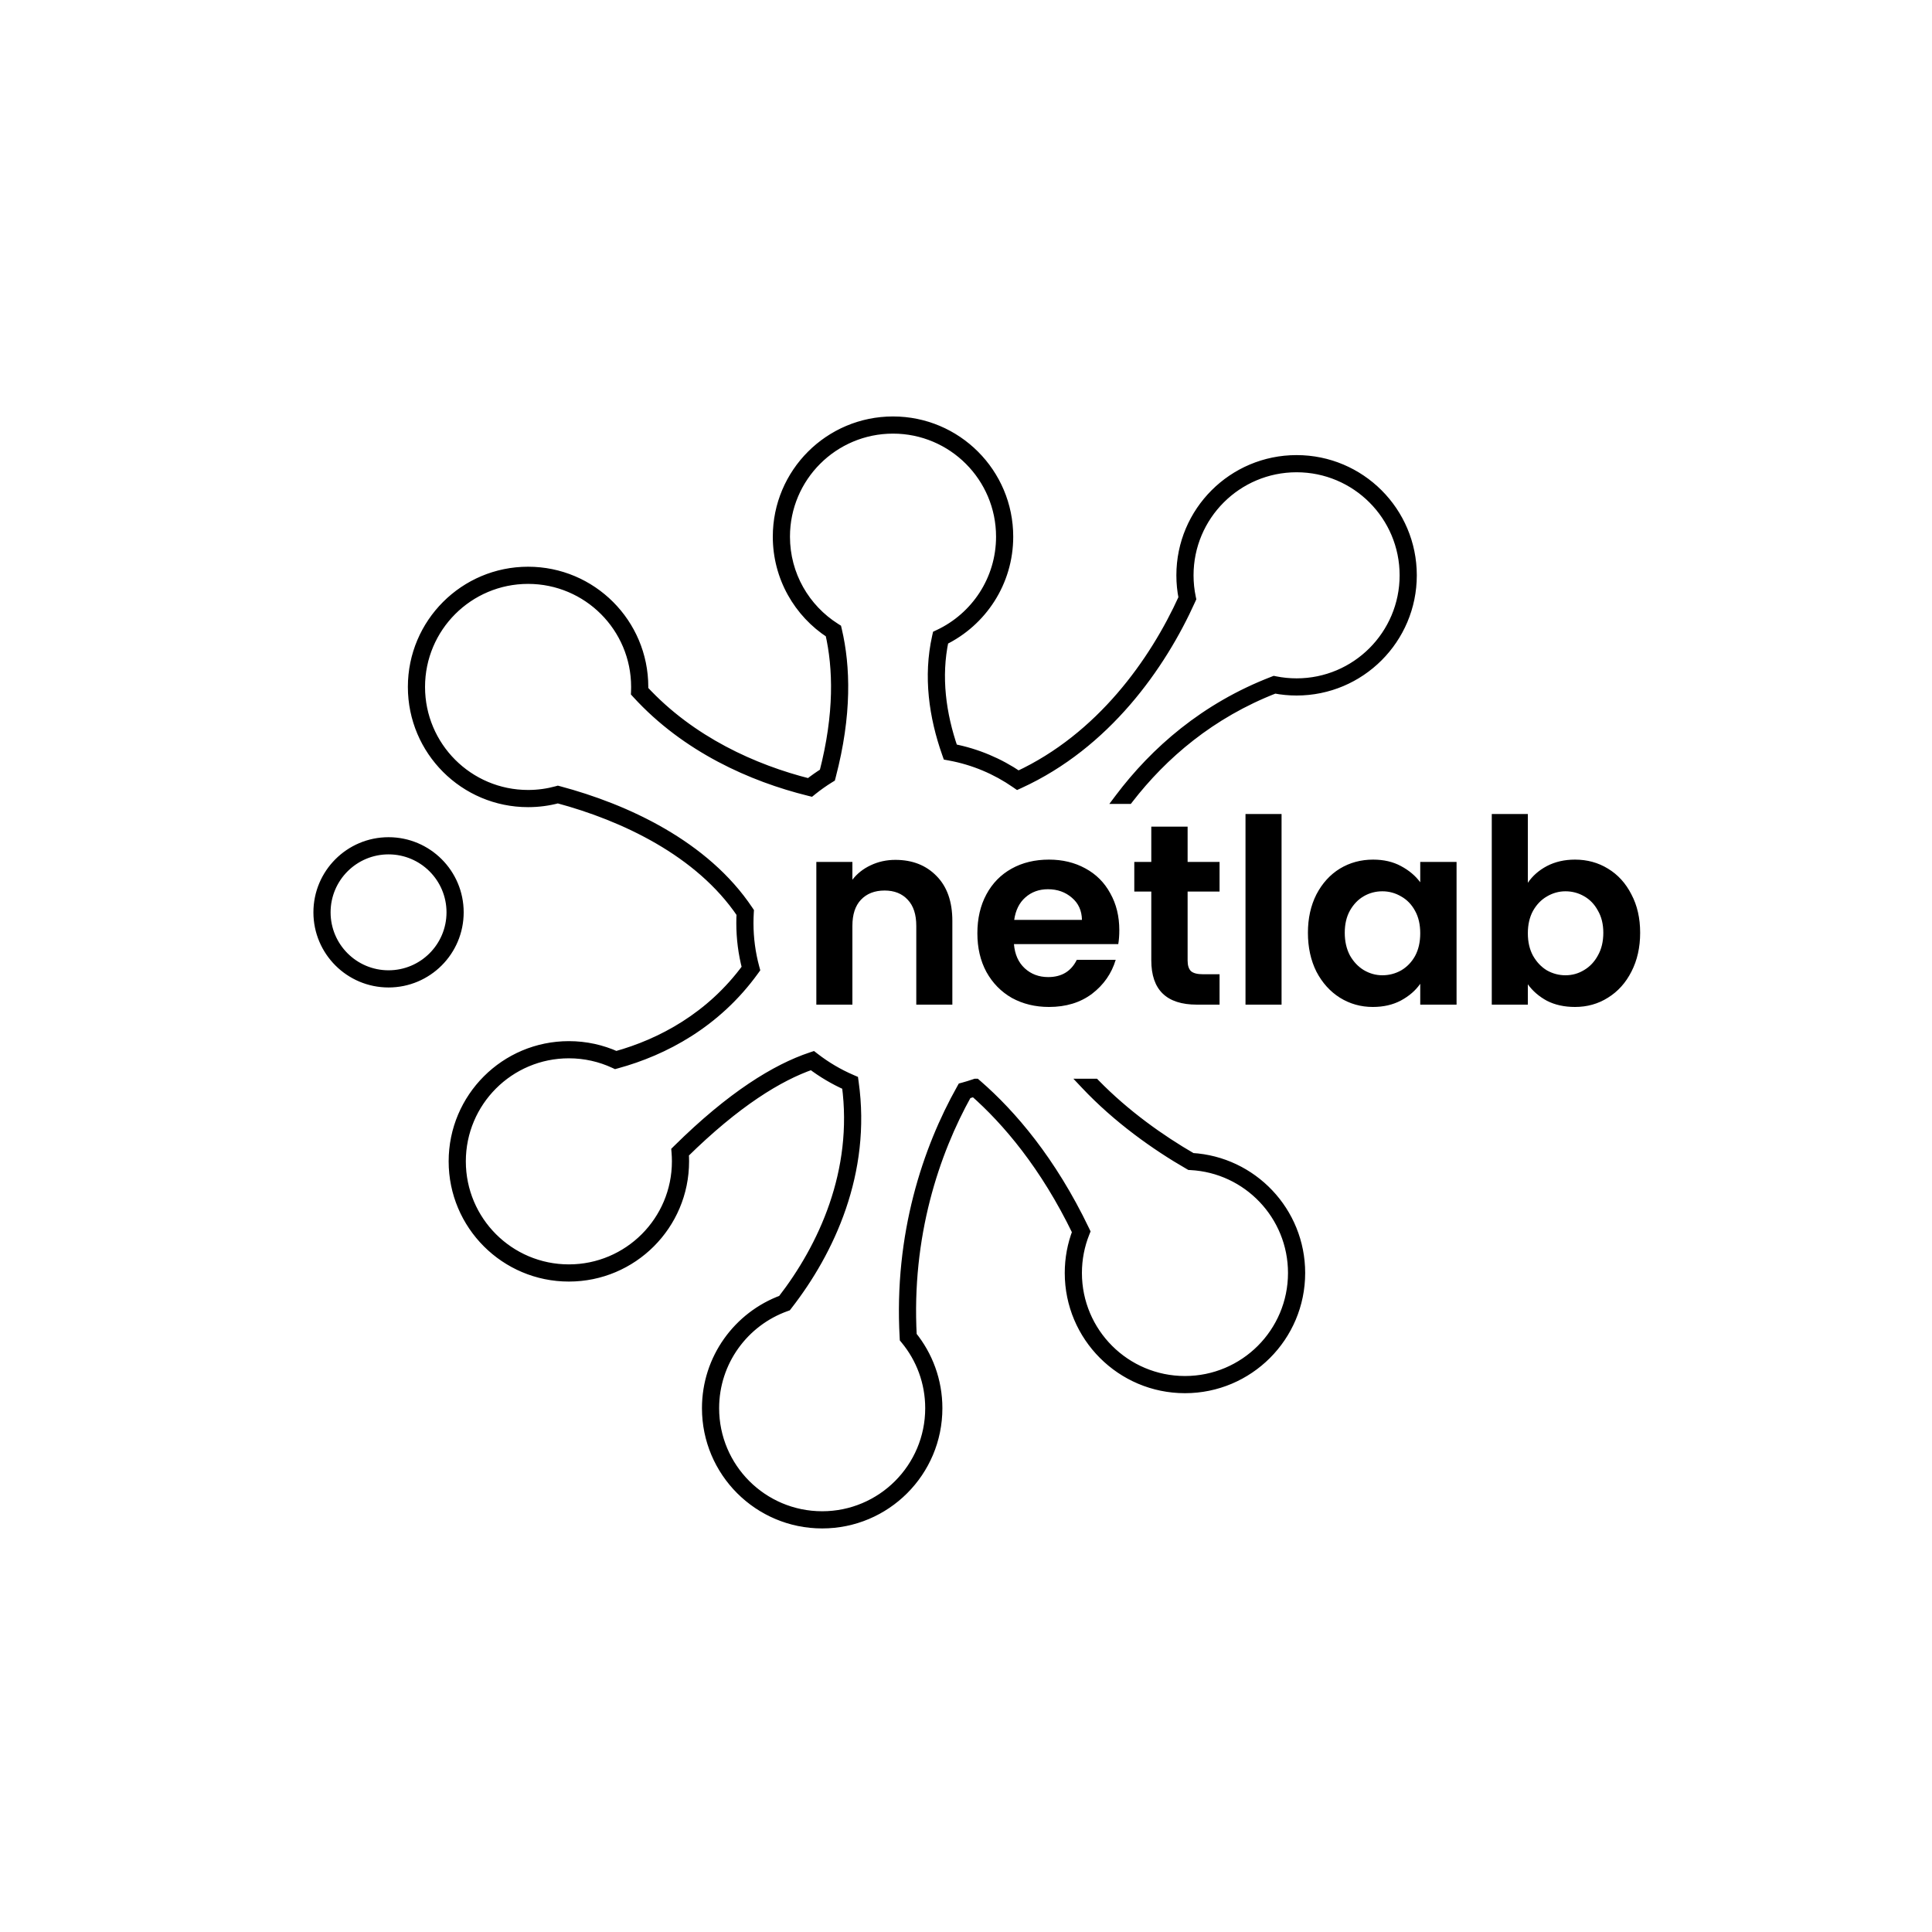 <svg width="185" height="185" viewBox="0 0 185 185" fill="none" xmlns="http://www.w3.org/2000/svg">
<path fill-rule="evenodd" clip-rule="evenodd" d="M75.336 51.389C75.336 45.769 79.892 41.214 85.511 41.214C91.131 41.214 95.686 45.769 95.686 51.389C95.686 55.459 93.297 58.971 89.843 60.599L89.615 60.706L89.56 60.952C88.706 64.778 89.262 68.648 90.51 72.183L90.609 72.463L90.902 72.517C93.201 72.938 95.33 73.846 97.178 75.131L97.418 75.298L97.685 75.176C106.001 71.374 111.311 63.839 114.163 57.504L114.232 57.351L114.197 57.188C114.055 56.511 113.981 55.809 113.981 55.089C113.981 49.469 118.536 44.914 124.156 44.914C129.775 44.914 134.331 49.469 134.331 55.089C134.331 60.708 129.775 65.264 124.156 65.264C123.464 65.264 122.79 65.195 122.139 65.064L121.992 65.035L121.853 65.088C115.234 67.635 110.405 71.903 106.997 76.467H108.29C111.546 72.298 116.045 68.456 122.085 66.1C122.756 66.226 123.448 66.292 124.156 66.292C130.343 66.292 135.358 61.276 135.358 55.089C135.358 48.902 130.343 43.886 124.156 43.886C117.968 43.886 112.953 48.902 112.953 55.089C112.953 55.822 113.023 56.538 113.158 57.232C110.378 63.34 105.312 70.451 97.52 74.12C95.692 72.895 93.616 72.012 91.383 71.563C90.275 68.309 89.806 64.829 90.511 61.416C94.188 59.58 96.714 55.78 96.714 51.389C96.714 45.202 91.698 40.186 85.511 40.186C79.324 40.186 74.308 45.202 74.308 51.389C74.308 55.302 76.315 58.746 79.353 60.749C80.08 64.001 80.213 68.329 78.782 73.894C78.319 74.188 77.87 74.505 77.438 74.841C72.209 73.512 66.263 70.838 61.767 65.998C61.769 65.925 61.769 65.852 61.769 65.778C61.769 59.591 56.754 54.575 50.567 54.575C44.379 54.575 39.364 59.591 39.364 65.778C39.364 71.965 44.379 76.981 50.567 76.981C51.553 76.981 52.51 76.853 53.422 76.613C59.675 78.296 66.85 81.663 70.836 87.515C70.821 87.804 70.814 88.096 70.814 88.389C70.814 89.857 70.998 91.282 71.345 92.644C67.927 97.266 63.284 99.759 59.007 100.959C57.62 100.344 56.085 100.003 54.472 100.003C48.285 100.003 43.269 105.018 43.269 111.206C43.269 117.393 48.285 122.408 54.472 122.408C60.659 122.408 65.675 117.393 65.675 111.206C65.675 110.976 65.668 110.747 65.654 110.52C70.553 105.71 74.573 103.233 77.697 102.134C78.697 102.884 79.782 103.526 80.934 104.046C81.985 112.186 78.68 119.335 74.809 124.346C70.555 125.935 67.525 130.035 67.525 134.844C67.525 141.032 72.54 146.047 78.728 146.047C84.915 146.047 89.93 141.032 89.93 134.844C89.93 132.195 89.01 129.76 87.472 127.842C86.974 118.371 89.608 110.478 92.704 104.894C92.886 104.842 93.067 104.787 93.246 104.729C96.344 107.472 99.931 111.697 102.972 117.966C102.514 119.189 102.264 120.513 102.264 121.894C102.264 128.082 107.279 133.097 113.467 133.097C119.654 133.097 124.669 128.082 124.669 121.894C124.669 115.948 120.037 111.084 114.183 110.714C111.245 109.014 107.943 106.674 105.113 103.806H103.69C106.787 107.133 110.527 109.798 113.776 111.666L113.882 111.727L114.005 111.733C119.374 112.013 123.642 116.456 123.642 121.894C123.642 127.514 119.086 132.069 113.467 132.069C107.847 132.069 103.292 127.514 103.292 121.894C103.292 120.565 103.546 119.296 104.009 118.133L104.092 117.924L103.995 117.721C100.816 111.098 97.023 106.661 93.752 103.806H92.757C92.581 103.86 92.404 103.912 92.225 103.96L92.017 104.017L91.912 104.205C88.675 109.971 85.898 118.187 86.455 128.065L86.465 128.234L86.573 128.364C88.028 130.124 88.903 132.381 88.903 134.844C88.903 140.464 84.347 145.019 78.728 145.019C73.108 145.019 68.553 140.464 68.553 134.844C68.553 130.43 71.365 126.67 75.297 125.262L75.438 125.212L75.529 125.094C79.587 119.887 83.139 112.309 81.914 103.62L81.874 103.333L81.608 103.219C80.35 102.678 79.174 101.981 78.105 101.153L77.888 100.985L77.628 101.072C74.234 102.201 69.942 104.835 64.764 109.955L64.593 110.124L64.613 110.363C64.635 110.64 64.647 110.921 64.647 111.206C64.647 116.825 60.092 121.381 54.472 121.381C48.853 121.381 44.297 116.825 44.297 111.206C44.297 105.586 48.853 101.031 54.472 101.031C56.001 101.031 57.449 101.367 58.748 101.97L58.918 102.049L59.099 101.999C63.654 100.757 68.674 98.097 72.321 93.05L72.465 92.852L72.401 92.615C72.036 91.269 71.842 89.852 71.842 88.389C71.842 88.057 71.852 87.728 71.871 87.401L71.882 87.229L71.786 87.085C67.586 80.796 59.978 77.293 53.554 75.584L53.419 75.549L53.285 75.586C52.42 75.825 51.509 75.953 50.567 75.953C44.947 75.953 40.392 71.397 40.392 65.778C40.392 60.158 44.947 55.603 50.567 55.603C56.186 55.603 60.742 60.158 60.742 65.778C60.742 65.91 60.739 66.042 60.734 66.173L60.726 66.384L60.868 66.54C65.63 71.748 71.969 74.549 77.435 75.9L77.682 75.961L77.88 75.802C78.395 75.388 78.935 75.006 79.499 74.657L79.674 74.549L79.725 74.351C81.279 68.427 81.125 63.801 80.308 60.313L80.26 60.108L80.082 59.996C77.229 58.192 75.336 55.011 75.336 51.389ZM31.347 87.361C31.347 84.126 33.97 81.503 37.206 81.503C40.441 81.503 43.064 84.126 43.064 87.361C43.064 90.597 40.441 93.219 37.206 93.219C33.97 93.219 31.347 90.597 31.347 87.361ZM37.206 80.475C33.402 80.475 30.319 83.558 30.319 87.361C30.319 91.164 33.402 94.247 37.206 94.247C41.009 94.247 44.092 91.164 44.092 87.361C44.092 83.558 41.009 80.475 37.206 80.475Z" fill="black"/>
<path fill-rule="evenodd" clip-rule="evenodd" d="M75.131 51.389C75.131 45.656 79.778 41.008 85.511 41.008C91.244 41.008 95.892 45.656 95.892 51.389C95.892 55.541 93.454 59.124 89.93 60.785L89.794 60.849L89.761 60.996C88.917 64.775 89.465 68.604 90.704 72.114L90.763 72.283L90.939 72.315C93.267 72.741 95.424 73.661 97.295 74.962L97.439 75.062L97.599 74.989C105.854 71.215 111.135 63.729 113.975 57.42L114.017 57.328L113.996 57.23C113.851 56.539 113.775 55.823 113.775 55.089C113.775 49.356 118.423 44.708 124.156 44.708C129.889 44.708 134.536 49.356 134.536 55.089C134.536 60.822 129.889 65.469 124.156 65.469C123.451 65.469 122.763 65.399 122.098 65.266L122.01 65.248L121.927 65.28C115.41 67.787 110.637 71.975 107.254 76.467H108.03C111.321 72.213 115.896 68.28 122.065 65.888C122.742 66.018 123.441 66.086 124.156 66.086C130.229 66.086 135.153 61.162 135.153 55.089C135.153 49.015 130.229 44.092 124.156 44.092C118.082 44.092 113.158 49.015 113.158 55.089C113.158 55.831 113.232 56.556 113.372 57.257C110.575 63.431 105.44 70.661 97.501 74.355C95.641 73.091 93.516 72.186 91.227 71.742C90.072 68.4 89.578 64.805 90.331 61.276C93.988 59.49 96.508 55.734 96.508 51.389C96.508 45.315 91.585 40.392 85.511 40.392C79.438 40.392 74.514 45.315 74.514 51.389C74.514 55.26 76.514 58.663 79.535 60.622C80.29 63.933 80.432 68.346 78.961 74.024C78.45 74.345 77.958 74.693 77.486 75.065C72.186 73.733 66.126 71.024 61.56 66.077C61.562 65.978 61.564 65.878 61.564 65.778C61.564 59.704 56.64 54.781 50.567 54.781C44.493 54.781 39.569 59.704 39.569 65.778C39.569 71.851 44.493 76.775 50.567 76.775C51.554 76.775 52.512 76.645 53.423 76.4C59.726 78.089 67.015 81.492 71.045 87.457C71.028 87.765 71.019 88.076 71.019 88.389C71.019 89.873 71.21 91.314 71.569 92.687C68.093 97.431 63.345 99.969 58.99 101.176C57.612 100.554 56.082 100.208 54.472 100.208C48.399 100.208 43.475 105.132 43.475 111.206C43.475 117.279 48.399 122.203 54.472 122.203C60.546 122.203 65.469 117.279 65.469 111.206C65.469 110.948 65.461 110.693 65.443 110.44C70.439 105.519 74.542 103.002 77.733 101.904C78.775 102.695 79.912 103.369 81.123 103.905C82.232 112.19 78.86 119.455 74.935 124.519C70.731 126.064 67.731 130.103 67.731 134.844C67.731 140.918 72.654 145.842 78.728 145.842C84.801 145.842 89.725 140.918 89.725 134.844C89.725 132.22 88.805 129.81 87.271 127.919C86.752 118.331 89.43 110.348 92.566 104.719C92.811 104.65 93.054 104.576 93.294 104.497C96.445 107.267 100.105 111.559 103.196 117.956C102.726 119.179 102.469 120.507 102.469 121.894C102.469 127.968 107.393 132.892 113.467 132.892C119.54 132.892 124.464 127.968 124.464 121.894C124.464 116.041 119.891 111.256 114.122 110.917C111.115 109.181 107.717 106.772 104.826 103.806H103.972C107.024 107.047 110.685 109.652 113.878 111.488L113.942 111.524L114.016 111.528C119.493 111.814 123.847 116.346 123.847 121.894C123.847 127.627 119.2 132.275 113.467 132.275C107.734 132.275 103.086 127.627 103.086 121.894C103.086 120.539 103.346 119.244 103.818 118.058L103.868 117.932L103.81 117.81C100.626 111.178 96.828 106.752 93.566 103.916L93.439 103.806H93.414L93.264 103.857C92.94 103.967 92.612 104.068 92.279 104.159L92.154 104.193L92.091 104.305C88.87 110.044 86.106 118.221 86.661 128.054L86.666 128.155L86.731 128.233C88.216 130.029 89.108 132.332 89.108 134.844C89.108 140.577 84.461 145.225 78.728 145.225C72.995 145.225 68.347 140.577 68.347 134.844C68.347 130.34 71.217 126.505 75.228 125.068L75.312 125.038L75.367 124.968C79.404 119.787 82.925 112.264 81.71 103.648L81.686 103.477L81.527 103.408C80.253 102.86 79.062 102.154 77.979 101.315L77.849 101.215L77.693 101.267C74.339 102.383 70.072 104.994 64.908 110.101L64.806 110.202L64.818 110.346C64.841 110.629 64.853 110.916 64.853 111.206C64.853 116.938 60.205 121.586 54.472 121.586C48.739 121.586 44.092 116.938 44.092 111.206C44.092 105.473 48.739 100.825 54.472 100.825C56.031 100.825 57.509 101.168 58.834 101.783L58.937 101.831L59.045 101.801C63.566 100.568 68.541 97.93 72.154 92.93L72.241 92.811L72.202 92.669C71.833 91.305 71.636 89.87 71.636 88.389C71.636 88.053 71.646 87.72 71.666 87.389L71.672 87.286L71.615 87.199C67.457 80.971 59.907 77.487 53.501 75.783L53.42 75.762L53.34 75.784C52.457 76.028 51.528 76.158 50.567 76.158C44.834 76.158 40.186 71.511 40.186 65.778C40.186 60.045 44.834 55.397 50.567 55.397C56.3 55.397 60.947 60.045 60.947 65.778C60.947 65.913 60.944 66.047 60.94 66.181L60.935 66.308L61.02 66.401C65.745 71.57 72.043 74.355 77.485 75.7L77.633 75.737L77.752 75.641C78.273 75.223 78.82 74.836 79.391 74.482L79.496 74.418L79.527 74.299C81.073 68.404 80.916 63.813 80.108 60.36L80.079 60.237L79.972 60.17C77.062 58.33 75.131 55.085 75.131 51.389ZM31.142 87.361C31.142 84.012 33.857 81.297 37.206 81.297C40.554 81.297 43.269 84.012 43.269 87.361C43.269 90.71 40.554 93.425 37.206 93.425C33.857 93.425 31.142 90.71 31.142 87.361ZM37.206 80.681C33.516 80.681 30.525 83.672 30.525 87.361C30.525 91.051 33.516 94.042 37.206 94.042C40.895 94.042 43.886 91.051 43.886 87.361C43.886 83.672 40.895 80.681 37.206 80.681Z" fill="black"/>
<path d="M89.794 60.849L89.575 60.384L89.347 60.492L89.292 60.737L89.794 60.849ZM89.761 60.996L90.262 61.108H90.262L89.761 60.996ZM90.763 72.283L90.279 72.454L90.378 72.734L90.671 72.788L90.763 72.283ZM97.439 75.062L97.146 75.484L97.387 75.651L97.653 75.529L97.439 75.062ZM114.017 57.328L114.485 57.539L114.554 57.387L114.52 57.223L114.017 57.328ZM122.01 65.248L122.112 64.744L121.965 64.715L121.826 64.768L122.01 65.248ZM107.254 76.467L106.844 76.157L106.224 76.981H107.254V76.467ZM108.03 76.467V76.981H108.282L108.436 76.781L108.03 76.467ZM122.065 65.888L122.162 65.383L122.017 65.355L121.879 65.409L122.065 65.888ZM113.372 57.257L113.84 57.469L113.908 57.319L113.876 57.156L113.372 57.257ZM97.501 74.355L97.213 74.78L97.454 74.944L97.718 74.821L97.501 74.355ZM91.227 71.742L90.741 71.909L90.838 72.189L91.129 72.246L91.227 71.742ZM90.331 61.276L90.105 60.815L89.88 60.924L89.828 61.169L90.331 61.276ZM79.535 60.622L80.036 60.508L79.99 60.305L79.815 60.191L79.535 60.622ZM78.961 74.024L79.235 74.459L79.407 74.35L79.459 74.153L78.961 74.024ZM77.486 75.065L77.36 75.564L77.605 75.625L77.804 75.469L77.486 75.065ZM61.56 66.077L61.046 66.063L61.041 66.272L61.182 66.425L61.56 66.077ZM53.423 76.4L53.556 75.904L53.423 75.868L53.29 75.904L53.423 76.4ZM71.045 87.457L71.558 87.484L71.567 87.312L71.47 87.169L71.045 87.457ZM71.569 92.687L71.983 92.99L72.128 92.793L72.066 92.557L71.569 92.687ZM58.99 101.177L58.779 101.645L58.949 101.721L59.128 101.672L58.99 101.177ZM65.443 110.44L65.083 110.074L64.914 110.239L64.93 110.475L65.443 110.44ZM77.733 101.904L78.044 101.495L77.825 101.329L77.566 101.418L77.733 101.904ZM81.123 103.905L81.633 103.837L81.594 103.551L81.331 103.435L81.123 103.905ZM74.935 124.519L75.113 125.001L75.251 124.95L75.341 124.833L74.935 124.519ZM87.271 127.919L86.758 127.947L86.767 128.113L86.872 128.243L87.271 127.919ZM92.566 104.719L92.427 104.224L92.222 104.282L92.117 104.469L92.566 104.719ZM93.294 104.497L93.633 104.111L93.412 103.917L93.133 104.009L93.294 104.497ZM103.196 117.956L103.675 118.14L103.755 117.933L103.658 117.733L103.196 117.956ZM114.122 110.917L113.865 111.362L113.971 111.422L114.092 111.429L114.122 110.917ZM104.826 103.806L105.194 103.447L105.042 103.292H104.826V103.806ZM103.972 103.806V103.292H102.782L103.598 104.158L103.972 103.806ZM113.942 111.524L113.686 111.97L113.793 112.031L113.915 112.037L113.942 111.524ZM103.868 117.932L104.346 118.122L104.429 117.913L104.332 117.71L103.868 117.932ZM93.439 103.806L93.776 103.418L93.632 103.292H93.439V103.806ZM93.414 103.806V103.292H93.328L93.248 103.319L93.414 103.806ZM92.154 104.193L92.019 103.697L91.812 103.753L91.706 103.941L92.154 104.193ZM86.666 128.155L86.153 128.184L86.163 128.352L86.27 128.483L86.666 128.155ZM75.312 125.038L75.486 125.522L75.626 125.472L75.718 125.354L75.312 125.038ZM81.686 103.477L82.195 103.405L82.155 103.119L81.889 103.005L81.686 103.477ZM77.849 101.215L78.163 100.809L77.947 100.641L77.686 100.727L77.849 101.215ZM64.806 110.202L64.445 109.837L64.274 110.006L64.294 110.244L64.806 110.202ZM58.937 101.831L58.72 102.297L58.891 102.376L59.072 102.326L58.937 101.831ZM72.241 92.811L72.657 93.112L72.801 92.913L72.737 92.676L72.241 92.811ZM71.672 87.286L72.185 87.317L72.196 87.144L72.1 87L71.672 87.286ZM53.42 75.762L53.553 75.265L53.418 75.229L53.283 75.266L53.42 75.762ZM60.935 66.308L60.421 66.288L60.413 66.499L60.555 66.654L60.935 66.308ZM77.633 75.737L77.509 76.236L77.756 76.297L77.955 76.138L77.633 75.737ZM79.496 74.418L79.766 74.855L79.941 74.747L79.993 74.548L79.496 74.418ZM80.079 60.237L80.579 60.12L80.531 59.915L80.353 59.803L80.079 60.237ZM85.511 40.494C79.494 40.494 74.617 45.372 74.617 51.389H75.644C75.644 45.94 80.062 41.522 85.511 41.522V40.494ZM96.406 51.389C96.406 45.372 91.528 40.494 85.511 40.494V41.522C90.96 41.522 95.378 45.94 95.378 51.389H96.406ZM90.149 61.25C93.846 59.508 96.406 55.747 96.406 51.389H95.378C95.378 55.335 93.062 58.741 89.711 60.32L90.149 61.25ZM90.013 61.314L90.149 61.25L89.711 60.32L89.575 60.384L90.013 61.314ZM90.262 61.108L90.295 60.961L89.292 60.737L89.259 60.885L90.262 61.108ZM91.188 71.943C89.972 68.496 89.445 64.767 90.262 61.108L89.259 60.885C88.389 64.782 88.958 68.713 90.219 72.285L91.188 71.943ZM91.248 72.112L91.188 71.943L90.219 72.285L90.279 72.454L91.248 72.112ZM91.031 71.809L90.856 71.777L90.671 72.788L90.846 72.82L91.031 71.809ZM97.588 74.54C95.658 73.198 93.434 72.249 91.031 71.809L90.846 72.82C93.101 73.233 95.189 74.124 97.002 75.384L97.588 74.54ZM97.733 74.64L97.588 74.54L97.002 75.384L97.146 75.484L97.733 74.64ZM97.386 74.522L97.226 74.595L97.653 75.529L97.813 75.457L97.386 74.522ZM113.507 57.209C110.695 63.456 105.485 70.819 97.386 74.522L97.813 75.457C106.223 71.611 111.575 64.003 114.444 57.631L113.507 57.209ZM113.548 57.117L113.507 57.209L114.444 57.631L114.485 57.539L113.548 57.117ZM113.493 57.335L113.514 57.434L114.52 57.223L114.499 57.124L113.493 57.335ZM113.261 55.089C113.261 55.859 113.341 56.61 113.493 57.335L114.499 57.124C114.361 56.468 114.289 55.788 114.289 55.089H113.261ZM124.156 44.194C118.139 44.194 113.261 49.072 113.261 55.089H114.289C114.289 49.64 118.706 45.222 124.156 45.222V44.194ZM135.05 55.089C135.05 49.072 130.172 44.194 124.156 44.194V45.222C129.605 45.222 134.022 49.64 134.022 55.089H135.05ZM124.156 65.983C130.172 65.983 135.05 61.106 135.05 55.089H134.022C134.022 60.538 129.605 64.956 124.156 64.956V65.983ZM121.997 65.769C122.695 65.91 123.417 65.983 124.156 65.983V64.956C123.485 64.956 122.831 64.889 122.199 64.762L121.997 65.769ZM121.909 65.752L121.997 65.769L122.199 64.762L122.112 64.744L121.909 65.752ZM122.111 65.76L122.195 65.728L121.826 64.768L121.742 64.801L122.111 65.76ZM107.665 76.776C111 72.348 115.698 68.227 122.111 65.76L121.742 64.801C115.121 67.348 110.274 71.603 106.844 76.157L107.665 76.776ZM107.254 76.981H108.03V75.953H107.254V76.981ZM121.879 65.409C115.609 67.84 110.963 71.837 107.624 76.152L108.436 76.781C111.68 72.589 116.182 68.721 122.251 66.367L121.879 65.409ZM124.156 65.572C123.474 65.572 122.808 65.507 122.162 65.383L121.968 66.392C122.677 66.529 123.408 66.6 124.156 66.6V65.572ZM134.639 55.089C134.639 60.879 129.945 65.572 124.156 65.572V66.6C130.513 66.6 135.667 61.446 135.667 55.089H134.639ZM124.156 44.606C129.945 44.606 134.639 49.299 134.639 55.089H135.667C135.667 48.731 130.513 43.578 124.156 43.578V44.606ZM113.672 55.089C113.672 49.299 118.366 44.606 124.156 44.606V43.578C117.798 43.578 112.644 48.731 112.644 55.089H113.672ZM113.876 57.156C113.742 56.488 113.672 55.797 113.672 55.089H112.644C112.644 55.865 112.721 56.624 112.868 57.358L113.876 57.156ZM97.718 74.821C105.809 71.056 111.015 63.706 113.84 57.469L112.904 57.045C110.135 63.156 105.071 70.266 97.284 73.889L97.718 74.821ZM91.129 72.246C93.348 72.677 95.409 73.554 97.213 74.78L97.79 73.93C95.874 72.627 93.684 71.695 91.325 71.237L91.129 72.246ZM89.828 61.169C89.051 64.814 89.565 68.506 90.741 71.909L91.712 71.574C90.579 68.294 90.105 64.797 90.833 61.384L89.828 61.169ZM95.994 51.389C95.994 55.53 93.593 59.112 90.105 60.815L90.556 61.738C94.383 59.869 97.022 55.938 97.022 51.389H95.994ZM85.511 40.906C91.301 40.906 95.994 45.599 95.994 51.389H97.022C97.022 45.032 91.868 39.878 85.511 39.878V40.906ZM75.028 51.389C75.028 45.599 79.721 40.906 85.511 40.906V39.878C79.154 39.878 74 45.032 74 51.389H75.028ZM79.815 60.191C76.933 58.322 75.028 55.078 75.028 51.389H74C74 55.441 76.094 59.003 79.255 61.053L79.815 60.191ZM79.459 74.153C80.949 68.402 80.81 63.906 80.036 60.508L79.034 60.736C79.769 63.961 79.916 68.29 78.464 73.895L79.459 74.153ZM77.804 75.469C78.262 75.108 78.739 74.77 79.235 74.459L78.688 73.589C78.161 73.92 77.654 74.278 77.167 74.662L77.804 75.469ZM61.182 66.425C65.837 71.469 71.999 74.216 77.36 75.564L77.611 74.567C72.373 73.25 66.415 70.579 61.938 65.728L61.182 66.425ZM61.05 65.778C61.05 65.873 61.049 65.968 61.046 66.063L62.074 66.091C62.076 65.987 62.078 65.882 62.078 65.778H61.05ZM50.567 55.294C56.356 55.294 61.05 59.988 61.05 65.778H62.078C62.078 59.42 56.924 54.267 50.567 54.267V55.294ZM40.083 65.778C40.083 59.988 44.777 55.294 50.567 55.294V54.267C44.209 54.267 39.056 59.42 39.056 65.778H40.083ZM50.567 76.261C44.777 76.261 40.083 71.568 40.083 65.778H39.056C39.056 72.135 44.209 77.289 50.567 77.289V76.261ZM53.29 75.904C52.422 76.137 51.509 76.261 50.567 76.261V77.289C51.6 77.289 52.602 77.153 53.556 76.897L53.29 75.904ZM71.47 87.169C67.338 81.053 59.905 77.605 53.556 75.904L53.29 76.897C59.548 78.573 66.692 81.932 70.619 87.744L71.47 87.169ZM71.533 88.389C71.533 88.085 71.541 87.784 71.558 87.484L70.531 87.428C70.514 87.746 70.506 88.067 70.506 88.389H71.533ZM72.066 92.557C71.719 91.226 71.533 89.829 71.533 88.389H70.506C70.506 89.918 70.702 91.401 71.072 92.816L72.066 92.557ZM59.128 101.672C63.566 100.441 68.424 97.849 71.983 92.99L71.154 92.383C67.761 97.013 63.124 99.497 58.853 100.681L59.128 101.672ZM54.472 100.722C56.008 100.722 57.465 101.052 58.779 101.645L59.202 100.708C57.758 100.057 56.156 99.695 54.472 99.695V100.722ZM43.989 111.206C43.989 105.416 48.682 100.722 54.472 100.722V99.695C48.115 99.695 42.961 104.848 42.961 111.206H43.989ZM54.472 121.689C48.682 121.689 43.989 116.995 43.989 111.206H42.961C42.961 117.563 48.115 122.717 54.472 122.717V121.689ZM64.956 111.206C64.956 116.995 60.262 121.689 54.472 121.689V122.717C60.83 122.717 65.983 117.563 65.983 111.206H64.956ZM64.93 110.475C64.947 110.716 64.956 110.96 64.956 111.206H65.983C65.983 110.936 65.974 110.669 65.956 110.405L64.93 110.475ZM77.566 101.418C74.279 102.55 70.112 105.12 65.083 110.074L65.804 110.806C70.766 105.918 74.805 103.455 77.9 102.39L77.566 101.418ZM81.331 103.435C80.157 102.915 79.055 102.262 78.044 101.495L77.422 102.313C78.496 103.128 79.667 103.822 80.915 104.375L81.331 103.435ZM75.341 124.833C79.318 119.704 82.766 112.304 81.633 103.837L80.614 103.973C81.698 112.077 78.403 119.206 74.529 124.204L75.341 124.833ZM68.244 134.844C68.244 130.326 71.104 126.474 75.113 125.001L74.758 124.036C70.358 125.653 67.217 129.881 67.217 134.844H68.244ZM78.728 145.328C72.938 145.328 68.244 140.634 68.244 134.844H67.217C67.217 141.202 72.37 146.356 78.728 146.356V145.328ZM89.211 134.844C89.211 140.634 84.518 145.328 78.728 145.328V146.356C85.085 146.356 90.239 141.202 90.239 134.844H89.211ZM86.872 128.243C88.335 130.045 89.211 132.342 89.211 134.844H90.239C90.239 132.098 89.276 129.574 87.67 127.595L86.872 128.243ZM92.117 104.469C88.942 110.168 86.232 118.246 86.758 127.947L87.784 127.891C87.271 118.416 89.917 110.529 93.015 104.969L92.117 104.469ZM93.133 104.009C92.9 104.086 92.665 104.158 92.427 104.224L92.705 105.214C92.957 105.143 93.207 105.067 93.455 104.985L93.133 104.009ZM103.658 117.733C100.537 111.272 96.834 106.925 93.633 104.111L92.955 104.883C96.055 107.609 99.673 111.846 102.733 118.18L103.658 117.733ZM102.983 121.894C102.983 120.571 103.228 119.305 103.675 118.14L102.716 117.772C102.224 119.053 101.956 120.443 101.956 121.894H102.983ZM113.467 132.378C107.677 132.378 102.983 127.684 102.983 121.894H101.956C101.956 128.252 107.109 133.406 113.467 133.406V132.378ZM123.95 121.894C123.95 127.684 119.257 132.378 113.467 132.378V133.406C119.824 133.406 124.978 128.252 124.978 121.894H123.95ZM114.092 111.429C119.591 111.753 123.95 116.315 123.95 121.894H124.978C124.978 115.767 120.191 110.759 114.152 110.403L114.092 111.429ZM104.458 104.164C107.39 107.172 110.829 109.609 113.865 111.362L114.379 110.471C111.402 108.753 108.044 106.371 105.194 103.447L104.458 104.164ZM104.826 103.292H103.972V104.319H104.826V103.292ZM114.134 111.042C110.972 109.224 107.355 106.649 104.346 103.453L103.598 104.158C106.693 107.446 110.398 110.079 113.622 111.933L114.134 111.042ZM114.198 111.079L114.134 111.042L113.622 111.933L113.686 111.97L114.198 111.079ZM114.043 111.015L113.969 111.011L113.915 112.037L113.989 112.041L114.043 111.015ZM124.361 121.894C124.361 116.071 119.792 111.315 114.043 111.015L113.989 112.041C119.195 112.312 123.333 116.621 123.333 121.894H124.361ZM113.467 132.789C119.483 132.789 124.361 127.911 124.361 121.894H123.333C123.333 127.344 118.916 131.761 113.467 131.761V132.789ZM102.572 121.894C102.572 127.911 107.45 132.789 113.467 132.789V131.761C108.017 131.761 103.6 127.344 103.6 121.894H102.572ZM103.341 117.867C102.845 119.113 102.572 120.472 102.572 121.894H103.6C103.6 120.605 103.847 119.375 104.296 118.247L103.341 117.867ZM103.391 117.742L103.341 117.867L104.296 118.247L104.346 118.122L103.391 117.742ZM103.346 118.032L103.405 118.154L104.332 117.71L104.273 117.588L103.346 118.032ZM93.229 104.304C96.439 107.095 100.194 111.465 103.346 118.032L104.273 117.588C101.059 110.89 97.216 106.409 93.903 103.528L93.229 104.304ZM93.102 104.193L93.229 104.304L93.903 103.528L93.776 103.418L93.102 104.193ZM93.439 103.292H93.414V104.319H93.439V103.292ZM93.43 104.343L93.58 104.292L93.248 103.319L93.098 103.37L93.43 104.343ZM92.414 104.655C92.757 104.561 93.096 104.457 93.43 104.343L93.098 103.37C92.784 103.477 92.466 103.575 92.144 103.663L92.414 104.655ZM92.289 104.688L92.414 104.655L92.144 103.663L92.019 103.697L92.289 104.688ZM92.539 104.557L92.602 104.444L91.706 103.941L91.643 104.054L92.539 104.557ZM87.174 128.025C86.625 118.306 89.357 110.225 92.539 104.557L91.643 104.054C88.382 109.862 85.587 118.136 86.148 128.083L87.174 128.025ZM87.18 128.126L87.174 128.025L86.148 128.083L86.153 128.184L87.18 128.126ZM87.127 127.906L87.062 127.827L86.27 128.483L86.335 128.561L87.127 127.906ZM89.622 134.844C89.622 132.208 88.686 129.79 87.127 127.906L86.335 128.561C87.747 130.268 88.594 132.456 88.594 134.844H89.622ZM78.728 145.739C84.745 145.739 89.622 140.861 89.622 134.844H88.594C88.594 140.294 84.177 144.711 78.728 144.711V145.739ZM67.833 134.844C67.833 140.861 72.711 145.739 78.728 145.739V144.711C73.278 144.711 68.861 140.294 68.861 134.844H67.833ZM75.055 124.585C70.845 126.092 67.833 130.116 67.833 134.844H68.861C68.861 130.564 71.588 126.918 75.401 125.552L75.055 124.585ZM75.139 124.555L75.055 124.585L75.401 125.552L75.486 125.522L75.139 124.555ZM74.962 124.652L74.907 124.722L75.718 125.354L75.773 125.284L74.962 124.652ZM81.202 103.72C82.391 112.152 78.948 119.537 74.962 124.652L75.773 125.284C79.862 120.036 83.46 112.377 82.219 103.577L81.202 103.72ZM81.177 103.548L81.202 103.72L82.219 103.577L82.195 103.405L81.177 103.548ZM81.324 103.88L81.483 103.949L81.889 103.005L81.73 102.936L81.324 103.88ZM77.664 101.722C78.781 102.587 80.009 103.315 81.324 103.88L81.73 102.936C80.496 102.405 79.342 101.722 78.294 100.909L77.664 101.722ZM77.534 101.621L77.664 101.722L78.294 100.909L78.163 100.809L77.534 101.621ZM77.855 101.754L78.011 101.702L77.686 100.727L77.53 100.779L77.855 101.754ZM65.269 110.467C70.4 105.393 74.601 102.838 77.855 101.754L77.53 100.779C74.077 101.929 69.745 104.595 64.547 109.736L65.269 110.467ZM65.167 110.568L65.269 110.467L64.547 109.736L64.445 109.837L65.167 110.568ZM65.33 110.304L65.318 110.161L64.294 110.244L64.306 110.388L65.33 110.304ZM65.367 111.206C65.367 110.902 65.354 110.601 65.33 110.304L64.306 110.388C64.328 110.657 64.339 110.93 64.339 111.206H65.367ZM54.472 122.1C60.489 122.1 65.367 117.222 65.367 111.206H64.339C64.339 116.655 59.922 121.072 54.472 121.072V122.1ZM43.578 111.206C43.578 117.222 48.455 122.1 54.472 122.1V121.072C49.023 121.072 44.606 116.655 44.606 111.206H43.578ZM54.472 100.311C48.455 100.311 43.578 105.189 43.578 111.206H44.606C44.606 105.756 49.023 101.339 54.472 101.339V100.311ZM59.051 101.317C57.658 100.671 56.107 100.311 54.472 100.311V101.339C55.955 101.339 57.359 101.665 58.618 102.25L59.051 101.317ZM59.153 101.364L59.051 101.317L58.618 102.25L58.72 102.297L59.153 101.364ZM58.91 101.305L58.802 101.335L59.072 102.326L59.181 102.297L58.91 101.305ZM71.738 92.629C68.209 97.512 63.346 100.095 58.91 101.305L59.181 102.297C63.786 101.041 68.873 98.347 72.571 93.231L71.738 92.629ZM71.824 92.51L71.738 92.629L72.571 93.231L72.657 93.112L71.824 92.51ZM71.706 92.803L71.745 92.945L72.737 92.676L72.698 92.534L71.706 92.803ZM71.122 88.389C71.122 89.916 71.325 91.396 71.706 92.803L72.698 92.534C72.341 91.214 72.15 89.825 72.15 88.389H71.122ZM71.153 87.358C71.133 87.699 71.122 88.043 71.122 88.389H72.15C72.15 88.064 72.16 87.74 72.179 87.42L71.153 87.358ZM71.159 87.255L71.153 87.358L72.179 87.42L72.185 87.317L71.159 87.255ZM71.187 87.485L71.245 87.571L72.1 87L72.042 86.914L71.187 87.485ZM53.369 76.28C59.73 77.971 67.132 81.411 71.187 87.485L72.042 86.914C67.781 80.532 60.085 77.002 53.633 75.286L53.369 76.28ZM53.288 76.258L53.369 76.28L53.633 75.286L53.553 75.265L53.288 76.258ZM53.477 76.279L53.557 76.257L53.283 75.266L53.203 75.289L53.477 76.279ZM50.567 76.672C51.574 76.672 52.55 76.535 53.477 76.279L53.203 75.289C52.365 75.52 51.481 75.644 50.567 75.644V76.672ZM39.672 65.778C39.672 71.795 44.55 76.672 50.567 76.672V75.644C45.117 75.644 40.7 71.227 40.7 65.778H39.672ZM50.567 54.883C44.55 54.883 39.672 59.761 39.672 65.778H40.7C40.7 60.328 45.117 55.911 50.567 55.911V54.883ZM61.461 65.778C61.461 59.761 56.584 54.883 50.567 54.883V55.911C56.016 55.911 60.433 60.328 60.433 65.778H61.461ZM61.453 66.201C61.458 66.06 61.461 65.919 61.461 65.778H60.433C60.433 65.906 60.431 66.034 60.426 66.162L61.453 66.201ZM61.448 66.327L61.453 66.201L60.426 66.162L60.421 66.288L61.448 66.327ZM61.399 66.054L61.314 65.961L60.555 66.654L60.641 66.748L61.399 66.054ZM77.608 75.201C72.229 73.872 66.035 71.125 61.399 66.054L60.641 66.748C65.456 72.016 71.858 74.839 77.361 76.199L77.608 75.201ZM77.756 75.238L77.608 75.201L77.361 76.199L77.509 76.236L77.756 75.238ZM77.43 75.241L77.311 75.336L77.955 76.138L78.073 76.042L77.43 75.241ZM79.12 74.045C78.532 74.41 77.967 74.809 77.43 75.241L78.073 76.042C78.578 75.637 79.109 75.261 79.661 74.919L79.12 74.045ZM79.225 73.981L79.12 74.045L79.661 74.919L79.766 74.855L79.225 73.981ZM79.03 74.168L78.999 74.287L79.993 74.548L80.024 74.429L79.03 74.168ZM79.607 60.477C80.395 63.842 80.556 68.348 79.03 74.168L80.024 74.429C81.589 68.46 81.437 63.784 80.608 60.243L79.607 60.477ZM79.578 60.354L79.607 60.477L80.608 60.243L80.579 60.12L79.578 60.354ZM79.697 60.604L79.804 60.672L80.353 59.803L80.247 59.735L79.697 60.604ZM74.617 51.389C74.617 55.268 76.645 58.674 79.697 60.604L80.247 59.735C77.479 57.986 75.644 54.901 75.644 51.389H74.617ZM37.206 80.783C33.573 80.783 30.628 83.728 30.628 87.361H31.656C31.656 84.296 34.14 81.811 37.206 81.811V80.783ZM43.783 87.361C43.783 83.728 40.838 80.783 37.206 80.783V81.811C40.271 81.811 42.756 84.296 42.756 87.361H43.783ZM37.206 93.939C40.838 93.939 43.783 90.994 43.783 87.361H42.756C42.756 90.426 40.271 92.911 37.206 92.911V93.939ZM30.628 87.361C30.628 90.994 33.573 93.939 37.206 93.939V92.911C34.14 92.911 31.656 90.426 31.656 87.361H30.628ZM31.039 87.361C31.039 83.955 33.8 81.194 37.206 81.194V80.167C33.232 80.167 30.011 83.388 30.011 87.361H31.039ZM37.206 93.528C33.8 93.528 31.039 90.767 31.039 87.361H30.011C30.011 91.335 33.232 94.556 37.206 94.556V93.528ZM43.372 87.361C43.372 90.767 40.611 93.528 37.206 93.528V94.556C41.179 94.556 44.4 91.335 44.4 87.361H43.372ZM37.206 81.194C40.611 81.194 43.372 83.955 43.372 87.361H44.4C44.4 83.388 41.179 80.167 37.206 80.167V81.194Z" fill="black"/>
<path d="M85.741 82.337C87.369 82.337 88.685 82.855 89.688 83.891C90.691 84.911 91.193 86.342 91.193 88.183V96.2H87.739V88.652C87.739 87.567 87.468 86.736 86.925 86.161C86.383 85.569 85.643 85.273 84.705 85.273C83.751 85.273 82.995 85.569 82.436 86.161C81.893 86.736 81.622 87.567 81.622 88.652V96.2H78.169V82.535H81.622V84.237C82.082 83.645 82.666 83.184 83.373 82.855C84.097 82.51 84.886 82.337 85.741 82.337ZM107.18 89.071C107.18 89.565 107.147 90.009 107.081 90.403H97.091C97.174 91.39 97.519 92.163 98.127 92.722C98.736 93.281 99.484 93.561 100.372 93.561C101.655 93.561 102.567 93.01 103.11 91.908H106.835C106.44 93.224 105.683 94.309 104.565 95.164C103.447 96.003 102.074 96.422 100.446 96.422C99.13 96.422 97.946 96.134 96.894 95.559C95.858 94.967 95.044 94.136 94.452 93.067C93.876 91.998 93.589 90.765 93.589 89.367C93.589 87.953 93.876 86.712 94.452 85.643C95.028 84.574 95.833 83.752 96.869 83.176C97.905 82.6 99.097 82.313 100.446 82.313C101.745 82.313 102.904 82.592 103.924 83.151C104.96 83.71 105.757 84.508 106.317 85.544C106.892 86.564 107.18 87.739 107.18 89.071ZM103.603 88.085C103.587 87.197 103.266 86.49 102.641 85.963C102.016 85.421 101.252 85.149 100.347 85.149C99.492 85.149 98.769 85.412 98.177 85.939C97.601 86.448 97.248 87.164 97.116 88.085H103.603ZM113.721 85.371V91.982C113.721 92.442 113.828 92.78 114.042 92.993C114.272 93.191 114.65 93.289 115.176 93.289H116.78V96.2H114.609C111.698 96.2 110.243 94.786 110.243 91.957V85.371H108.615V82.535H110.243V79.155H113.721V82.535H116.78V85.371H113.721ZM122.717 77.947V96.2H119.264V77.947H122.717ZM125.241 89.318C125.241 87.937 125.512 86.712 126.055 85.643C126.614 84.574 127.362 83.752 128.3 83.176C129.253 82.6 130.314 82.313 131.482 82.313C132.501 82.313 133.389 82.518 134.146 82.929C134.918 83.34 135.535 83.858 135.996 84.483V82.535H139.474V96.2H135.996V94.202C135.552 94.843 134.935 95.378 134.146 95.805C133.373 96.216 132.476 96.422 131.457 96.422C130.306 96.422 129.253 96.126 128.3 95.534C127.362 94.942 126.614 94.112 126.055 93.043C125.512 91.957 125.241 90.716 125.241 89.318ZM135.996 89.367C135.996 88.529 135.831 87.813 135.502 87.221C135.173 86.613 134.729 86.152 134.17 85.84C133.611 85.511 133.011 85.347 132.37 85.347C131.728 85.347 131.136 85.503 130.594 85.815C130.051 86.128 129.607 86.588 129.262 87.197C128.933 87.789 128.768 88.496 128.768 89.318C128.768 90.14 128.933 90.864 129.262 91.489C129.607 92.097 130.051 92.566 130.594 92.895C131.153 93.224 131.745 93.388 132.37 93.388C133.011 93.388 133.611 93.232 134.17 92.919C134.729 92.59 135.173 92.13 135.502 91.538C135.831 90.93 135.996 90.206 135.996 89.367ZM146.3 84.533C146.744 83.875 147.352 83.34 148.125 82.929C148.914 82.518 149.811 82.313 150.814 82.313C151.981 82.313 153.034 82.6 153.971 83.176C154.925 83.752 155.673 84.574 156.216 85.643C156.775 86.695 157.054 87.92 157.054 89.318C157.054 90.716 156.775 91.957 156.216 93.043C155.673 94.112 154.925 94.942 153.971 95.534C153.034 96.126 151.981 96.422 150.814 96.422C149.794 96.422 148.898 96.225 148.125 95.83C147.368 95.419 146.76 94.893 146.3 94.251V96.2H142.846V77.947H146.3V84.533ZM153.527 89.318C153.527 88.496 153.354 87.789 153.009 87.197C152.68 86.588 152.236 86.128 151.677 85.815C151.134 85.503 150.542 85.347 149.901 85.347C149.276 85.347 148.684 85.511 148.125 85.84C147.582 86.152 147.138 86.613 146.793 87.221C146.464 87.83 146.3 88.545 146.3 89.367C146.3 90.19 146.464 90.905 146.793 91.513C147.138 92.122 147.582 92.59 148.125 92.919C148.684 93.232 149.276 93.388 149.901 93.388C150.542 93.388 151.134 93.224 151.677 92.895C152.236 92.566 152.68 92.097 153.009 91.489C153.354 90.88 153.527 90.157 153.527 89.318Z" fill="black"/>
</svg>
